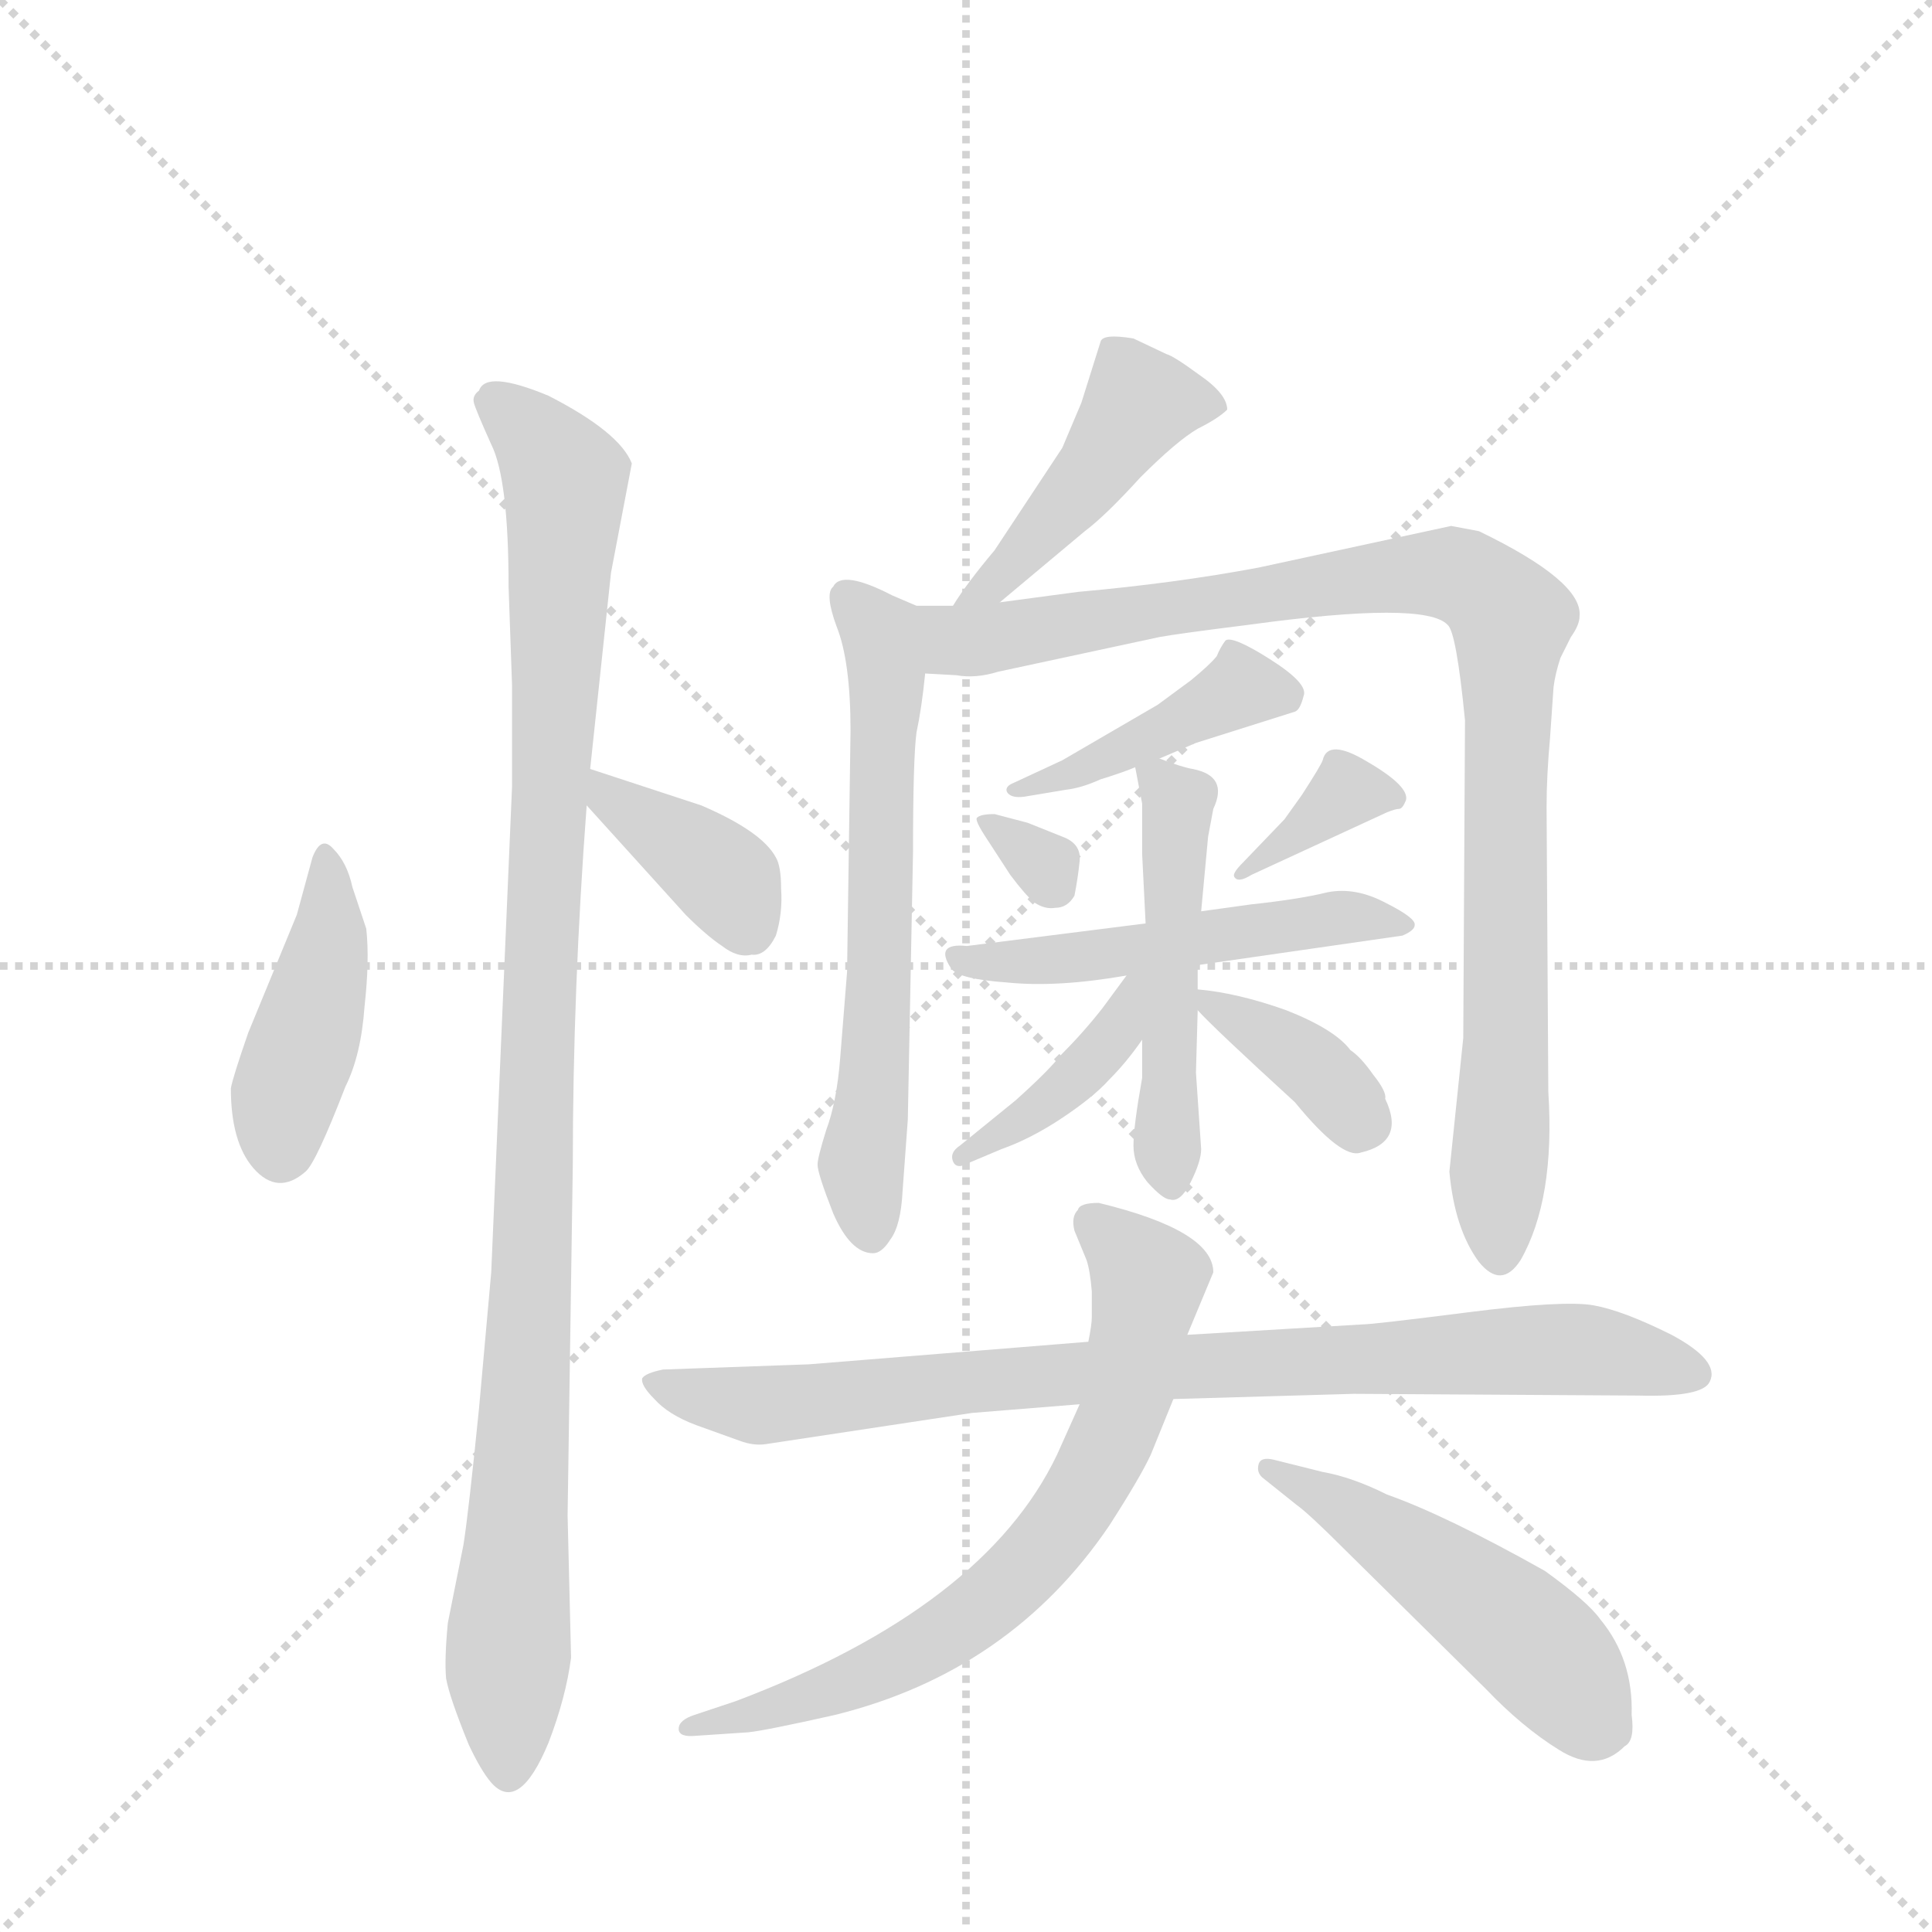 <svg version="1.1" viewBox="0 0 1024 1024" xmlns="http://www.w3.org/2000/svg">
  <g stroke="lightgray" stroke-dasharray="1,1" stroke-width="1" transform="scale(4, 4)">
    <line x1="0" y1="0" x2="256" y2="256"></line>
    <line x1="256" y1="0" x2="0" y2="256"></line>
    <line x1="128" y1="0" x2="128" y2="256"></line>
    <line x1="0" y1="128" x2="256" y2="128"></line>
  </g>
  <g transform="scale(0.92, -0.92) translate(60, -900)">
    <style type="text/css">
      
        @keyframes keyframes0 {
          from {
            stroke: blue;
            stroke-dashoffset: 425;
            stroke-width: 128;
          }
          58% {
            animation-timing-function: step-end;
            stroke: blue;
            stroke-dashoffset: 0;
            stroke-width: 128;
          }
          to {
            stroke: black;
            stroke-width: 1024;
          }
        }
        #make-me-a-hanzi-animation-0 {
          animation: keyframes0 0.596s both;
          animation-delay: 0s;
          animation-timing-function: linear;
        }
      
        @keyframes keyframes1 {
          from {
            stroke: blue;
            stroke-dashoffset: 1062;
            stroke-width: 128;
          }
          78% {
            animation-timing-function: step-end;
            stroke: blue;
            stroke-dashoffset: 0;
            stroke-width: 128;
          }
          to {
            stroke: black;
            stroke-width: 1024;
          }
        }
        #make-me-a-hanzi-animation-1 {
          animation: keyframes1 1.114s both;
          animation-delay: 0.596s;
          animation-timing-function: linear;
        }
      
        @keyframes keyframes2 {
          from {
            stroke: blue;
            stroke-dashoffset: 383;
            stroke-width: 128;
          }
          55% {
            animation-timing-function: step-end;
            stroke: blue;
            stroke-dashoffset: 0;
            stroke-width: 128;
          }
          to {
            stroke: black;
            stroke-width: 1024;
          }
        }
        #make-me-a-hanzi-animation-2 {
          animation: keyframes2 0.562s both;
          animation-delay: 1.71s;
          animation-timing-function: linear;
        }
      
        @keyframes keyframes3 {
          from {
            stroke: blue;
            stroke-dashoffset: 453;
            stroke-width: 128;
          }
          60% {
            animation-timing-function: step-end;
            stroke: blue;
            stroke-dashoffset: 0;
            stroke-width: 128;
          }
          to {
            stroke: black;
            stroke-width: 1024;
          }
        }
        #make-me-a-hanzi-animation-3 {
          animation: keyframes3 0.619s both;
          animation-delay: 2.272s;
          animation-timing-function: linear;
        }
      
        @keyframes keyframes4 {
          from {
            stroke: blue;
            stroke-dashoffset: 631;
            stroke-width: 128;
          }
          67% {
            animation-timing-function: step-end;
            stroke: blue;
            stroke-dashoffset: 0;
            stroke-width: 128;
          }
          to {
            stroke: black;
            stroke-width: 1024;
          }
        }
        #make-me-a-hanzi-animation-4 {
          animation: keyframes4 0.764s both;
          animation-delay: 2.89s;
          animation-timing-function: linear;
        }
      
        @keyframes keyframes5 {
          from {
            stroke: blue;
            stroke-dashoffset: 977;
            stroke-width: 128;
          }
          76% {
            animation-timing-function: step-end;
            stroke: blue;
            stroke-dashoffset: 0;
            stroke-width: 128;
          }
          to {
            stroke: black;
            stroke-width: 1024;
          }
        }
        #make-me-a-hanzi-animation-5 {
          animation: keyframes5 1.045s both;
          animation-delay: 3.654s;
          animation-timing-function: linear;
        }
      
        @keyframes keyframes6 {
          from {
            stroke: blue;
            stroke-dashoffset: 424;
            stroke-width: 128;
          }
          58% {
            animation-timing-function: step-end;
            stroke: blue;
            stroke-dashoffset: 0;
            stroke-width: 128;
          }
          to {
            stroke: black;
            stroke-width: 1024;
          }
        }
        #make-me-a-hanzi-animation-6 {
          animation: keyframes6 0.595s both;
          animation-delay: 4.699s;
          animation-timing-function: linear;
        }
      
        @keyframes keyframes7 {
          from {
            stroke: blue;
            stroke-dashoffset: 308;
            stroke-width: 128;
          }
          50% {
            animation-timing-function: step-end;
            stroke: blue;
            stroke-dashoffset: 0;
            stroke-width: 128;
          }
          to {
            stroke: black;
            stroke-width: 1024;
          }
        }
        #make-me-a-hanzi-animation-7 {
          animation: keyframes7 0.501s both;
          animation-delay: 5.294s;
          animation-timing-function: linear;
        }
      
        @keyframes keyframes8 {
          from {
            stroke: blue;
            stroke-dashoffset: 358;
            stroke-width: 128;
          }
          54% {
            animation-timing-function: step-end;
            stroke: blue;
            stroke-dashoffset: 0;
            stroke-width: 128;
          }
          to {
            stroke: black;
            stroke-width: 1024;
          }
        }
        #make-me-a-hanzi-animation-8 {
          animation: keyframes8 0.541s both;
          animation-delay: 5.795s;
          animation-timing-function: linear;
        }
      
        @keyframes keyframes9 {
          from {
            stroke: blue;
            stroke-dashoffset: 512;
            stroke-width: 128;
          }
          63% {
            animation-timing-function: step-end;
            stroke: blue;
            stroke-dashoffset: 0;
            stroke-width: 128;
          }
          to {
            stroke: black;
            stroke-width: 1024;
          }
        }
        #make-me-a-hanzi-animation-9 {
          animation: keyframes9 0.667s both;
          animation-delay: 6.336s;
          animation-timing-function: linear;
        }
      
        @keyframes keyframes10 {
          from {
            stroke: blue;
            stroke-dashoffset: 498;
            stroke-width: 128;
          }
          62% {
            animation-timing-function: step-end;
            stroke: blue;
            stroke-dashoffset: 0;
            stroke-width: 128;
          }
          to {
            stroke: black;
            stroke-width: 1024;
          }
        }
        #make-me-a-hanzi-animation-10 {
          animation: keyframes10 0.655s both;
          animation-delay: 7.003s;
          animation-timing-function: linear;
        }
      
        @keyframes keyframes11 {
          from {
            stroke: blue;
            stroke-dashoffset: 401;
            stroke-width: 128;
          }
          57% {
            animation-timing-function: step-end;
            stroke: blue;
            stroke-dashoffset: 0;
            stroke-width: 128;
          }
          to {
            stroke: black;
            stroke-width: 1024;
          }
        }
        #make-me-a-hanzi-animation-11 {
          animation: keyframes11 0.576s both;
          animation-delay: 7.658s;
          animation-timing-function: linear;
        }
      
        @keyframes keyframes12 {
          from {
            stroke: blue;
            stroke-dashoffset: 369;
            stroke-width: 128;
          }
          55% {
            animation-timing-function: step-end;
            stroke: blue;
            stroke-dashoffset: 0;
            stroke-width: 128;
          }
          to {
            stroke: black;
            stroke-width: 1024;
          }
        }
        #make-me-a-hanzi-animation-12 {
          animation: keyframes12 0.55s both;
          animation-delay: 8.234s;
          animation-timing-function: linear;
        }
      
        @keyframes keyframes13 {
          from {
            stroke: blue;
            stroke-dashoffset: 859;
            stroke-width: 128;
          }
          74% {
            animation-timing-function: step-end;
            stroke: blue;
            stroke-dashoffset: 0;
            stroke-width: 128;
          }
          to {
            stroke: black;
            stroke-width: 1024;
          }
        }
        #make-me-a-hanzi-animation-13 {
          animation: keyframes13 0.949s both;
          animation-delay: 8.785s;
          animation-timing-function: linear;
        }
      
        @keyframes keyframes14 {
          from {
            stroke: blue;
            stroke-dashoffset: 702;
            stroke-width: 128;
          }
          70% {
            animation-timing-function: step-end;
            stroke: blue;
            stroke-dashoffset: 0;
            stroke-width: 128;
          }
          to {
            stroke: black;
            stroke-width: 1024;
          }
        }
        #make-me-a-hanzi-animation-14 {
          animation: keyframes14 0.821s both;
          animation-delay: 9.734s;
          animation-timing-function: linear;
        }
      
        @keyframes keyframes15 {
          from {
            stroke: blue;
            stroke-dashoffset: 502;
            stroke-width: 128;
          }
          62% {
            animation-timing-function: step-end;
            stroke: blue;
            stroke-dashoffset: 0;
            stroke-width: 128;
          }
          to {
            stroke: black;
            stroke-width: 1024;
          }
        }
        #make-me-a-hanzi-animation-15 {
          animation: keyframes15 0.659s both;
          animation-delay: 10.555s;
          animation-timing-function: linear;
        }
      
    </style>
    
      <path d="M 120 406 L 111 373 L 83 305 Q 74 279 73 273 Q 73 242 86 227 Q 100 211 116 225 Q 122 230 139 274 Q 148 292 150 320 Q 153 347 151 365 L 143 389 Q 140 403 132 411 Q 125 419 120 406 Z" fill="lightgray"></path>
    
      <path d="M 280 457 L 292 570 L 304 633 Q 297 651 256 672 Q 220 687 216 675 Q 212 672 213 668 Q 214 664 223 644 Q 233 624 233 562 L 235 505 L 235 447 L 223 167 L 216 89 Q 210 29 207 10 L 198 -35 Q 196 -56 197 -67 Q 199 -78 210 -105 Q 217 -120 223 -127 Q 239 -145 256 -104 Q 266 -78 269 -55 L 267 27 L 270 229 Q 270 330 278 436 L 280 457 Z" fill="lightgray"></path>
    
      <path d="M 278 436 L 335 373 Q 347 361 356 355 Q 365 348 373 350 Q 381 349 387 361 Q 391 374 390 388 Q 390 401 387 406 Q 379 421 344 436 L 280 457 C 251 466 258 458 278 436 Z" fill="lightgray"></path>
    
      <path d="M 516 553 L 565 594 Q 577 603 597 625 Q 618 646 630 653 Q 642 659 647 664 Q 647 673 631 684 Q 616 695 612 696 L 593 705 Q 575 708 574 703 L 563 668 L 552 642 L 513 583 Q 497 564 489 551 C 473 526 493 534 516 553 Z" fill="lightgray"></path>
    
      <path d="M 468 551 L 454 557 Q 425 572 420 562 Q 415 558 422 539 Q 430 519 430 479 L 428 340 L 424 290 Q 422 265 416 249 Q 411 233 411 229 Q 411 224 420 201 Q 430 178 443 178 Q 448 178 453 186 Q 459 194 460 214 L 463 255 L 466 409 Q 466 463 468 478 Q 471 492 473 512 C 476 542 477 547 468 551 Z" fill="lightgray"></path>
    
      <path d="M 473 512 L 491 511 Q 502 509 515 513 L 608 533 Q 619 535 659 540 Q 761 554 774 540 Q 779 536 784 485 L 783 302 L 775 225 Q 778 192 792 173 Q 805 157 816 174 Q 836 209 832 271 L 831 435 Q 831 453 833 475 L 835 504 Q 836 512 839 521 L 845 533 Q 850 540 850 545 Q 852 565 792 594 L 776 597 L 665 573 Q 617 564 561 559 L 516 553 L 489 551 L 468 551 C 438 551 443 514 473 512 Z" fill="lightgray"></path>
    
      <path d="M 608 463 L 629 472 L 686 490 Q 689 491 691 499 Q 694 506 672 520 Q 650 534 646 531 Q 643 527 641 522 Q 637 517 626 508 L 607 494 L 552 462 L 524 449 Q 519 447 520 444 Q 522 440 530 441 L 554 445 Q 563 446 574 451 Q 587 455 594 458 L 608 463 Z" fill="lightgray"></path>
    
      <path d="M 559 384 Q 561 394 562 404 Q 563 414 552 418 L 532 426 L 513 431 Q 505 431 503 429 Q 501 428 509 416 L 522 396 Q 531 384 536 380 Q 542 376 548 377 Q 555 377 559 384 Z" fill="lightgray"></path>
    
      <path d="M 680 428 L 656 403 Q 650 397 651 395 Q 653 391 661 396 L 739 432 Q 744 434 746 434 Q 748 434 750 439 Q 752 447 728 461 Q 705 475 702 462 Q 701 459 690 442 L 680 428 Z" fill="lightgray"></path>
    
      <path d="M 630 344 L 748 361 Q 755 364 755 367 Q 756 371 738 380 Q 721 389 705 386 Q 689 382 661 379 L 632 375 L 600 368 L 497 355 Q 478 357 488 342 Q 492 336 520 334 Q 549 331 589 338 L 630 344 Z" fill="lightgray"></path>
    
      <path d="M 614 209 Q 620 207 626 219 Q 632 231 632 238 L 629 282 L 630 318 L 630 330 L 630 344 L 632 375 L 636 418 L 639 434 Q 648 453 627 457 Q 621 458 608 463 C 592 469 592 469 594 458 L 598 437 L 598 408 L 600 368 L 598 301 L 598 279 Q 593 251 593 240 Q 593 229 601 219 Q 610 209 614 209 Z" fill="lightgray"></path>
    
      <path d="M 589 338 L 575 319 Q 564 305 551 292 Q 544 283 525 266 L 493 240 Q 487 236 489 231 Q 491 226 498 230 L 517 238 Q 534 244 552 256 Q 570 268 579 278 Q 589 288 598 301 C 629 345 607 362 589 338 Z" fill="lightgray"></path>
    
      <path d="M 630 318 Q 639 308 686 265 Q 713 232 724 236 Q 750 242 738 267 Q 739 271 731 281 Q 724 291 718 295 Q 709 307 681 318 Q 653 328 630 330 C 617 331 617 331 630 318 Z" fill="lightgray"></path>
    
      <path d="M 725 137 L 624 131 L 567 127 L 406 114 L 322 111 Q 312 109 310 106 Q 309 102 317 94 Q 325 85 341 79 L 366 70 Q 374 67 381 68 L 500 86 L 562 91 L 616 94 L 720 97 L 884 96 Q 921 95 925 104 Q 931 116 903 131 Q 875 145 858 148 Q 841 151 786 144 Q 731 137 725 137 Z" fill="lightgray"></path>
    
      <path d="M 624 131 L 639 167 Q 639 191 573 207 Q 562 207 561 203 Q 557 199 559 191 L 566 174 Q 568 168 569 156 L 569 141 Q 569 137 567 127 L 562 91 L 549 62 Q 507 -26 364 -80 L 340 -88 Q 331 -91 331 -96 Q 331 -101 341 -100 L 371 -98 Q 381 -97 421 -88 Q 522 -63 579 21 Q 597 49 603 62 L 616 94 L 624 131 Z" fill="lightgray"></path>
    
      <path d="M 702 52 L 674 59 Q 666 61 665 56 Q 664 52 667 49 L 687 33 Q 694 28 714 8 L 796 -73 Q 817 -95 838 -108 Q 860 -122 876 -106 Q 882 -103 880 -88 Q 881 -56 862 -33 Q 855 -23 830 -5 Q 773 27 739 39 Q 719 49 702 52 Z" fill="lightgray"></path>
    
    
      <clipPath id="make-me-a-hanzi-clip-0">
        <path d="M 120 406 L 111 373 L 83 305 Q 74 279 73 273 Q 73 242 86 227 Q 100 211 116 225 Q 122 230 139 274 Q 148 292 150 320 Q 153 347 151 365 L 143 389 Q 140 403 132 411 Q 125 419 120 406 Z"></path>
      </clipPath>
      <path clip-path="url(#make-me-a-hanzi-clip-0)" d="M 129 402 L 129 357 L 103 266 L 102 237" fill="none" id="make-me-a-hanzi-animation-0" stroke-dasharray="297 594" stroke-linecap="round"></path>
    
      <clipPath id="make-me-a-hanzi-clip-1">
        <path d="M 280 457 L 292 570 L 304 633 Q 297 651 256 672 Q 220 687 216 675 Q 212 672 213 668 Q 214 664 223 644 Q 233 624 233 562 L 235 505 L 235 447 L 223 167 L 216 89 Q 210 29 207 10 L 198 -35 Q 196 -56 197 -67 Q 199 -78 210 -105 Q 217 -120 223 -127 Q 239 -145 256 -104 Q 266 -78 269 -55 L 267 27 L 270 229 Q 270 330 278 436 L 280 457 Z"></path>
      </clipPath>
      <path clip-path="url(#make-me-a-hanzi-clip-1)" d="M 224 668 L 253 644 L 266 621 L 233 -120" fill="none" id="make-me-a-hanzi-animation-1" stroke-dasharray="934 1868" stroke-linecap="round"></path>
    
      <clipPath id="make-me-a-hanzi-clip-2">
        <path d="M 278 436 L 335 373 Q 347 361 356 355 Q 365 348 373 350 Q 381 349 387 361 Q 391 374 390 388 Q 390 401 387 406 Q 379 421 344 436 L 280 457 C 251 466 258 458 278 436 Z"></path>
      </clipPath>
      <path clip-path="url(#make-me-a-hanzi-clip-2)" d="M 285 451 L 290 440 L 358 394 L 373 365" fill="none" id="make-me-a-hanzi-animation-2" stroke-dasharray="255 510" stroke-linecap="round"></path>
    
      <clipPath id="make-me-a-hanzi-clip-3">
        <path d="M 516 553 L 565 594 Q 577 603 597 625 Q 618 646 630 653 Q 642 659 647 664 Q 647 673 631 684 Q 616 695 612 696 L 593 705 Q 575 708 574 703 L 563 668 L 552 642 L 513 583 Q 497 564 489 551 C 473 526 493 534 516 553 Z"></path>
      </clipPath>
      <path clip-path="url(#make-me-a-hanzi-clip-3)" d="M 640 666 L 597 668 L 527 578 L 496 553" fill="none" id="make-me-a-hanzi-animation-3" stroke-dasharray="325 650" stroke-linecap="round"></path>
    
      <clipPath id="make-me-a-hanzi-clip-4">
        <path d="M 468 551 L 454 557 Q 425 572 420 562 Q 415 558 422 539 Q 430 519 430 479 L 428 340 L 424 290 Q 422 265 416 249 Q 411 233 411 229 Q 411 224 420 201 Q 430 178 443 178 Q 448 178 453 186 Q 459 194 460 214 L 463 255 L 466 409 Q 466 463 468 478 Q 471 492 473 512 C 476 542 477 547 468 551 Z"></path>
      </clipPath>
      <path clip-path="url(#make-me-a-hanzi-clip-4)" d="M 428 556 L 447 535 L 451 516 L 447 340 L 436 229 L 442 190" fill="none" id="make-me-a-hanzi-animation-4" stroke-dasharray="503 1006" stroke-linecap="round"></path>
    
      <clipPath id="make-me-a-hanzi-clip-5">
        <path d="M 473 512 L 491 511 Q 502 509 515 513 L 608 533 Q 619 535 659 540 Q 761 554 774 540 Q 779 536 784 485 L 783 302 L 775 225 Q 778 192 792 173 Q 805 157 816 174 Q 836 209 832 271 L 831 435 Q 831 453 833 475 L 835 504 Q 836 512 839 521 L 845 533 Q 850 540 850 545 Q 852 565 792 594 L 776 597 L 665 573 Q 617 564 561 559 L 516 553 L 489 551 L 468 551 C 438 551 443 514 473 512 Z"></path>
      </clipPath>
      <path clip-path="url(#make-me-a-hanzi-clip-5)" d="M 473 545 L 490 531 L 505 531 L 760 570 L 783 568 L 805 551 L 811 542 L 804 178" fill="none" id="make-me-a-hanzi-animation-5" stroke-dasharray="849 1698" stroke-linecap="round"></path>
    
      <clipPath id="make-me-a-hanzi-clip-6">
        <path d="M 608 463 L 629 472 L 686 490 Q 689 491 691 499 Q 694 506 672 520 Q 650 534 646 531 Q 643 527 641 522 Q 637 517 626 508 L 607 494 L 552 462 L 524 449 Q 519 447 520 444 Q 522 440 530 441 L 554 445 Q 563 446 574 451 Q 587 455 594 458 L 608 463 Z"></path>
      </clipPath>
      <path clip-path="url(#make-me-a-hanzi-clip-6)" d="M 679 500 L 654 504 L 597 472 L 525 444" fill="none" id="make-me-a-hanzi-animation-6" stroke-dasharray="296 592" stroke-linecap="round"></path>
    
      <clipPath id="make-me-a-hanzi-clip-7">
        <path d="M 559 384 Q 561 394 562 404 Q 563 414 552 418 L 532 426 L 513 431 Q 505 431 503 429 Q 501 428 509 416 L 522 396 Q 531 384 536 380 Q 542 376 548 377 Q 555 377 559 384 Z"></path>
      </clipPath>
      <path clip-path="url(#make-me-a-hanzi-clip-7)" d="M 509 424 L 543 401 L 547 391" fill="none" id="make-me-a-hanzi-animation-7" stroke-dasharray="180 360" stroke-linecap="round"></path>
    
      <clipPath id="make-me-a-hanzi-clip-8">
        <path d="M 680 428 L 656 403 Q 650 397 651 395 Q 653 391 661 396 L 739 432 Q 744 434 746 434 Q 748 434 750 439 Q 752 447 728 461 Q 705 475 702 462 Q 701 459 690 442 L 680 428 Z"></path>
      </clipPath>
      <path clip-path="url(#make-me-a-hanzi-clip-8)" d="M 742 441 L 716 444 L 656 398" fill="none" id="make-me-a-hanzi-animation-8" stroke-dasharray="230 460" stroke-linecap="round"></path>
    
      <clipPath id="make-me-a-hanzi-clip-9">
        <path d="M 630 344 L 748 361 Q 755 364 755 367 Q 756 371 738 380 Q 721 389 705 386 Q 689 382 661 379 L 632 375 L 600 368 L 497 355 Q 478 357 488 342 Q 492 336 520 334 Q 549 331 589 338 L 630 344 Z"></path>
      </clipPath>
      <path clip-path="url(#make-me-a-hanzi-clip-9)" d="M 495 347 L 539 346 L 719 372 L 749 367" fill="none" id="make-me-a-hanzi-animation-9" stroke-dasharray="384 768" stroke-linecap="round"></path>
    
      <clipPath id="make-me-a-hanzi-clip-10">
        <path d="M 614 209 Q 620 207 626 219 Q 632 231 632 238 L 629 282 L 630 318 L 630 330 L 630 344 L 632 375 L 636 418 L 639 434 Q 648 453 627 457 Q 621 458 608 463 C 592 469 592 469 594 458 L 598 437 L 598 408 L 600 368 L 598 301 L 598 279 Q 593 251 593 240 Q 593 229 601 219 Q 610 209 614 209 Z"></path>
      </clipPath>
      <path clip-path="url(#make-me-a-hanzi-clip-10)" d="M 603 454 L 619 438 L 612 268 L 616 219" fill="none" id="make-me-a-hanzi-animation-10" stroke-dasharray="370 740" stroke-linecap="round"></path>
    
      <clipPath id="make-me-a-hanzi-clip-11">
        <path d="M 589 338 L 575 319 Q 564 305 551 292 Q 544 283 525 266 L 493 240 Q 487 236 489 231 Q 491 226 498 230 L 517 238 Q 534 244 552 256 Q 570 268 579 278 Q 589 288 598 301 C 629 345 607 362 589 338 Z"></path>
      </clipPath>
      <path clip-path="url(#make-me-a-hanzi-clip-11)" d="M 595 333 L 582 303 L 559 278 L 494 234" fill="none" id="make-me-a-hanzi-animation-11" stroke-dasharray="273 546" stroke-linecap="round"></path>
    
      <clipPath id="make-me-a-hanzi-clip-12">
        <path d="M 630 318 Q 639 308 686 265 Q 713 232 724 236 Q 750 242 738 267 Q 739 271 731 281 Q 724 291 718 295 Q 709 307 681 318 Q 653 328 630 330 C 617 331 617 331 630 318 Z"></path>
      </clipPath>
      <path clip-path="url(#make-me-a-hanzi-clip-12)" d="M 635 324 L 682 297 L 723 255" fill="none" id="make-me-a-hanzi-animation-12" stroke-dasharray="241 482" stroke-linecap="round"></path>
    
      <clipPath id="make-me-a-hanzi-clip-13">
        <path d="M 725 137 L 624 131 L 567 127 L 406 114 L 322 111 Q 312 109 310 106 Q 309 102 317 94 Q 325 85 341 79 L 366 70 Q 374 67 381 68 L 500 86 L 562 91 L 616 94 L 720 97 L 884 96 Q 921 95 925 104 Q 931 116 903 131 Q 875 145 858 148 Q 841 151 786 144 Q 731 137 725 137 Z"></path>
      </clipPath>
      <path clip-path="url(#make-me-a-hanzi-clip-13)" d="M 318 103 L 376 90 L 517 106 L 844 123 L 917 108" fill="none" id="make-me-a-hanzi-animation-13" stroke-dasharray="731 1462" stroke-linecap="round"></path>
    
      <clipPath id="make-me-a-hanzi-clip-14">
        <path d="M 624 131 L 639 167 Q 639 191 573 207 Q 562 207 561 203 Q 557 199 559 191 L 566 174 Q 568 168 569 156 L 569 141 Q 569 137 567 127 L 562 91 L 549 62 Q 507 -26 364 -80 L 340 -88 Q 331 -91 331 -96 Q 331 -101 341 -100 L 371 -98 Q 381 -97 421 -88 Q 522 -63 579 21 Q 597 49 603 62 L 616 94 L 624 131 Z"></path>
      </clipPath>
      <path clip-path="url(#make-me-a-hanzi-clip-14)" d="M 570 195 L 602 161 L 587 87 L 547 15 L 505 -27 L 454 -59 L 409 -78 L 338 -94" fill="none" id="make-me-a-hanzi-animation-14" stroke-dasharray="574 1148" stroke-linecap="round"></path>
    
      <clipPath id="make-me-a-hanzi-clip-15">
        <path d="M 702 52 L 674 59 Q 666 61 665 56 Q 664 52 667 49 L 687 33 Q 694 28 714 8 L 796 -73 Q 817 -95 838 -108 Q 860 -122 876 -106 Q 882 -103 880 -88 Q 881 -56 862 -33 Q 855 -23 830 -5 Q 773 27 739 39 Q 719 49 702 52 Z"></path>
      </clipPath>
      <path clip-path="url(#make-me-a-hanzi-clip-15)" d="M 671 54 L 725 25 L 806 -32 L 865 -94" fill="none" id="make-me-a-hanzi-animation-15" stroke-dasharray="374 748" stroke-linecap="round"></path>
    
  </g>
</svg>